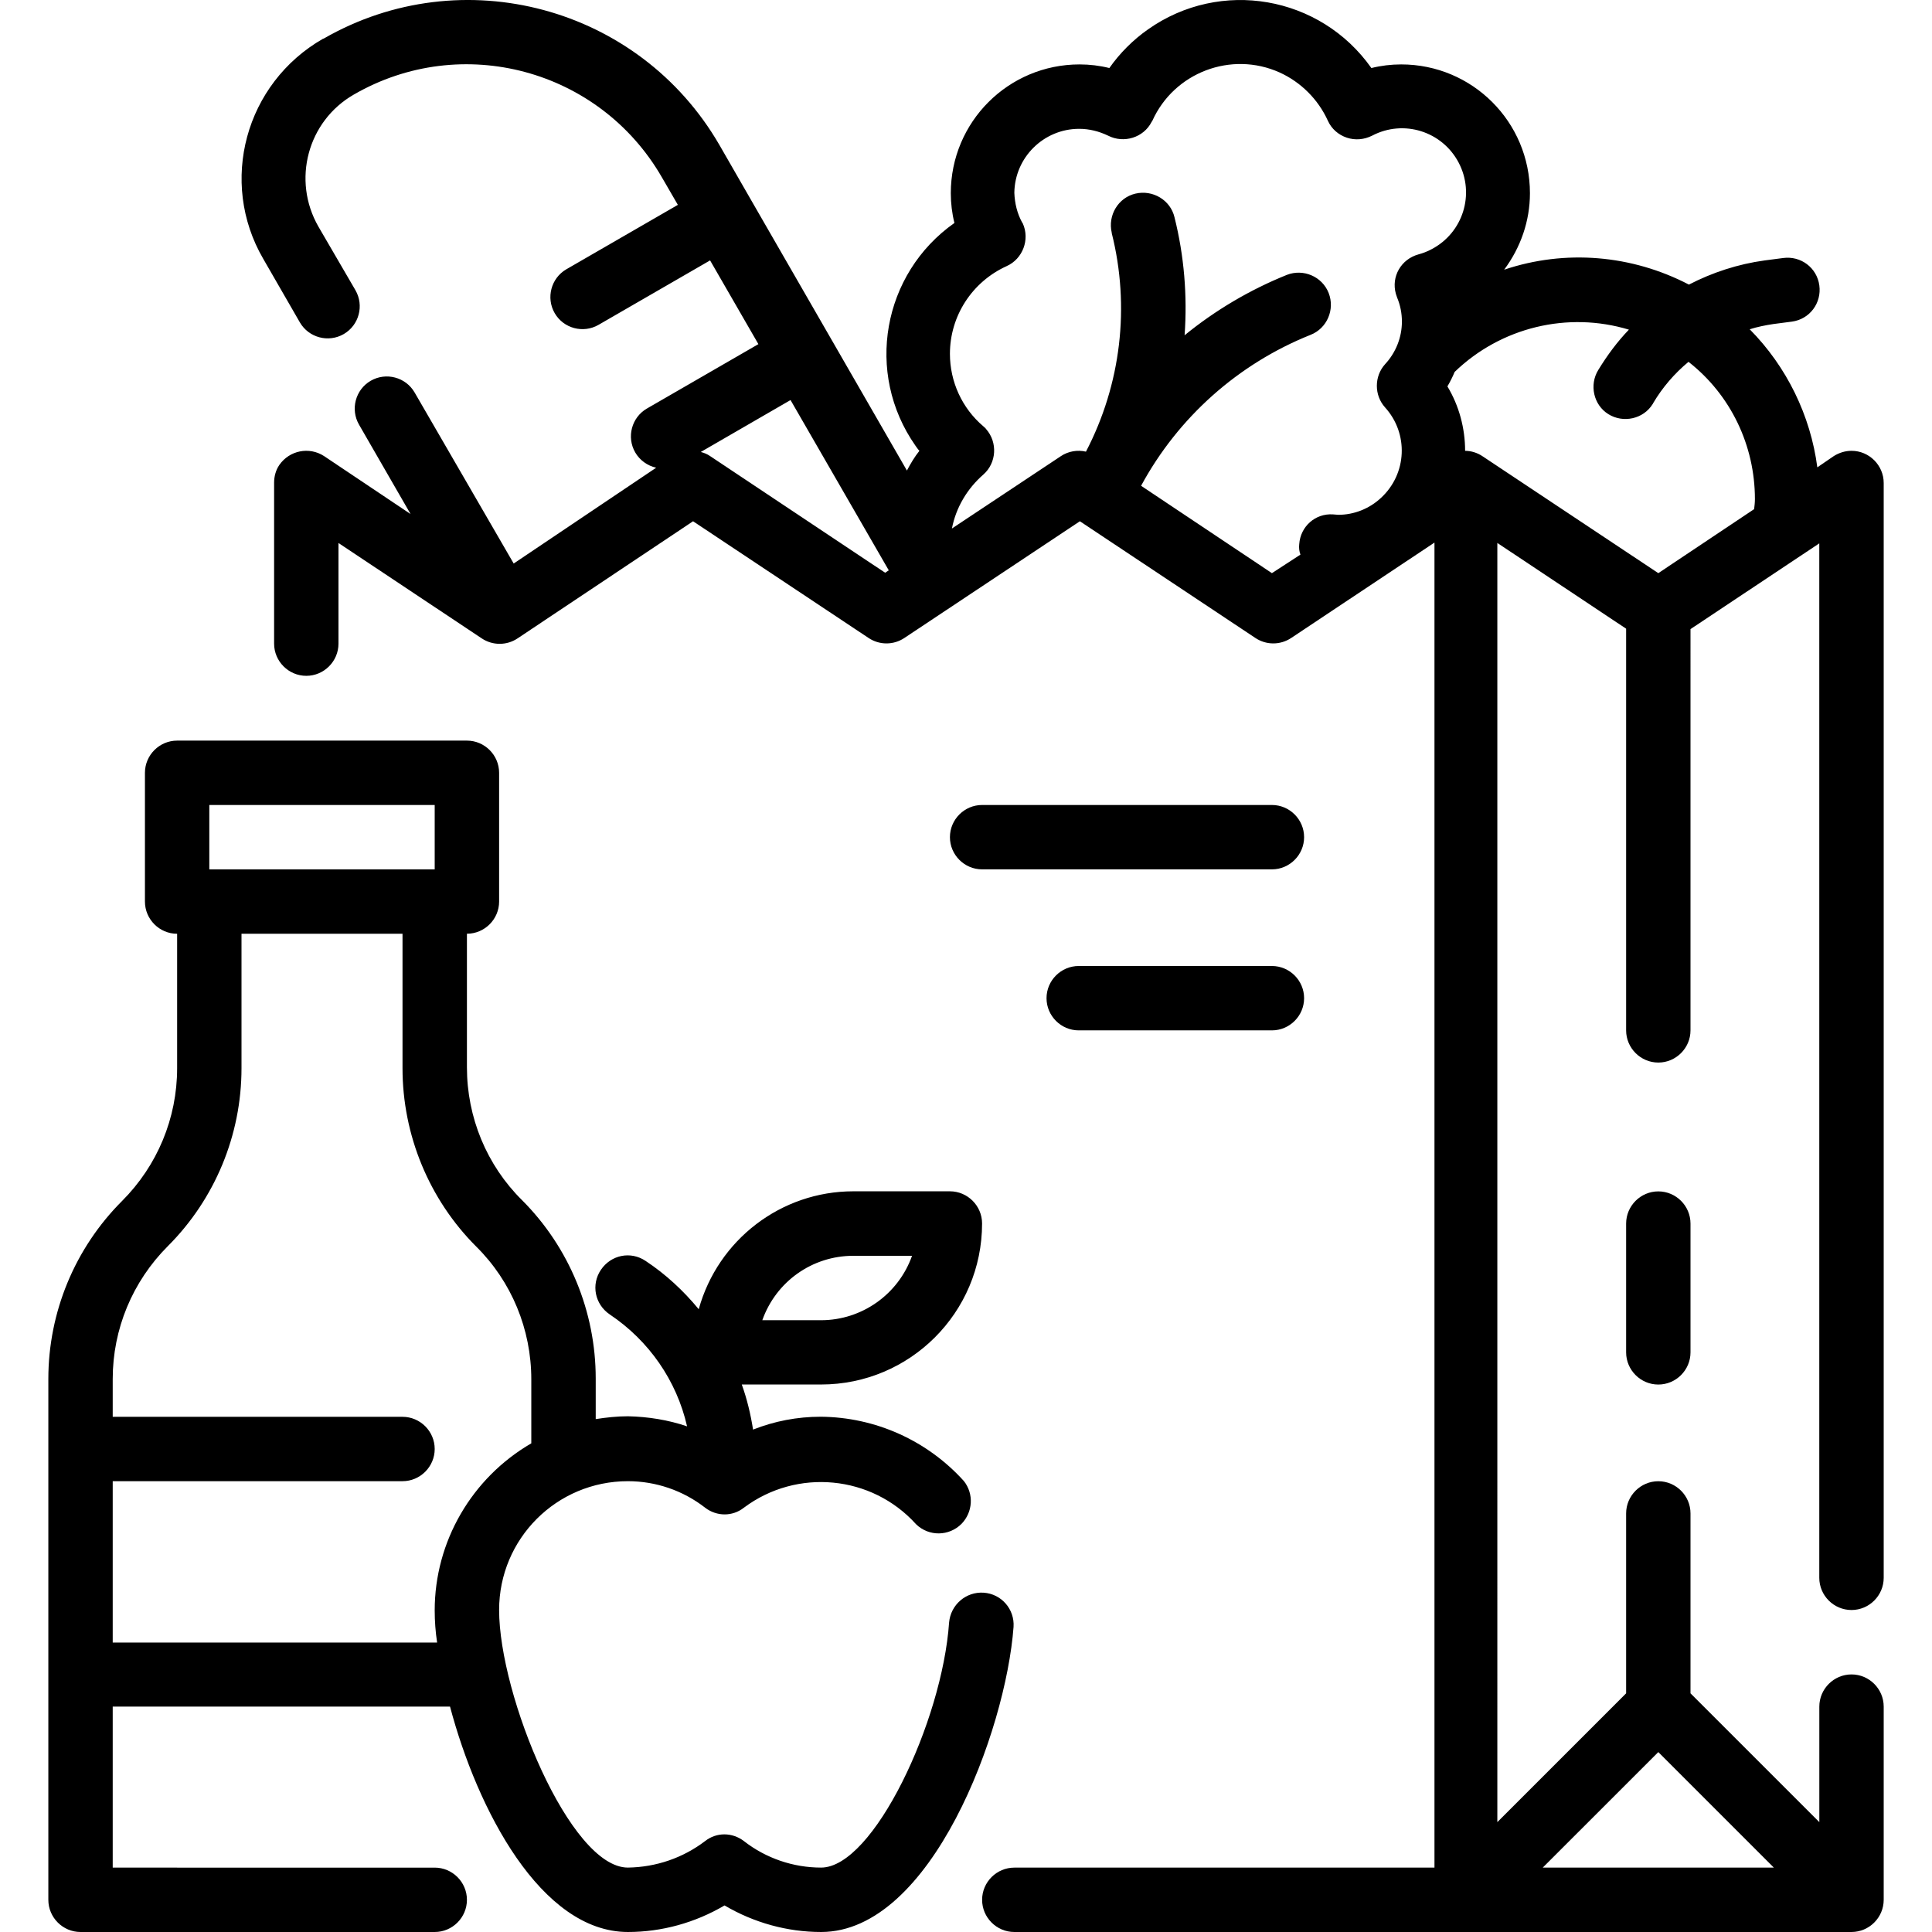<?xml version="1.0" encoding="utf-8"?>
<!-- Generator: Adobe Illustrator 24.3.0, SVG Export Plug-In . SVG Version: 6.00 Build 0)  -->
<svg version="1.1" id="Layer_1" xmlns:svgjs="http://svgjs.com/svgjs"
	 xmlns="http://www.w3.org/2000/svg" xmlns:xlink="http://www.w3.org/1999/xlink" x="0px" y="0px" viewBox="0 0 512 512"
	 style="enable-background:new 0 0 512 512;" xml:space="preserve">
<g>
	<g id="Outline">
		<g>
			<path d="M490.67,426.67c4.69,0,8.53-3.84,8.53-8.53V128c0-4.69-3.84-8.53-8.53-8.53c-1.71,0-3.31,0.53-4.69,1.39l-4.37,2.99
				c-1.81-13.76-8.11-26.67-17.92-36.59c2.03-0.64,4.16-1.07,6.29-1.39l4.91-0.64c4.69-0.64,7.89-4.91,7.25-9.6
				c-0.64-4.69-4.91-7.89-9.6-7.25l0,0l-4.91,0.64c-7.04,0.96-13.87,3.2-20.05,6.4c-15.15-7.89-32.75-9.39-48.96-3.95
				c4.37-5.87,6.83-12.91,6.83-20.27c0-18.88-15.25-34.13-34.13-34.13c-2.67,0-5.33,0.32-7.89,0.96c-13.55-19.2-40-23.79-59.2-10.24
				c-3.95,2.77-7.47,6.29-10.24,10.24c-2.56-0.64-5.23-0.96-7.89-0.96c-18.88,0-34.13,15.25-34.13,34.13c0,2.67,0.32,5.33,0.96,7.89
				c-19.09,13.44-23.79,39.79-10.35,58.99c0.32,0.43,0.64,0.96,1.07,1.39c-1.28,1.6-2.35,3.41-3.31,5.23l-41.17-71.47l0,0
				l-8.53-14.83C169.39,1.71,122.45-10.88,85.76,10.24c0,0,0,0-0.11,0C64.96,22.08,57.92,48.22,69.76,68.59l9.71,16.85
				c2.35,4.05,7.57,5.44,11.63,3.09c4.05-2.35,5.44-7.57,3.09-11.63l-9.81-16.85c-7.04-12.27-2.88-27.95,9.39-34.99l0,0
				c28.59-16.53,65.07-6.72,81.6,21.87l0,0l4.27,7.36l-29.55,17.07c-4.05,2.35-5.44,7.57-3.09,11.63s7.57,5.44,11.63,3.09
				l29.55-17.07l12.8,22.19l-29.55,17.07c-4.05,2.35-5.44,7.57-3.09,11.63c1.17,2.03,3.2,3.52,5.55,4.05l-37.76,25.39L109.87,104
				c-2.35-4.05-7.57-5.44-11.63-3.09c-4.05,2.35-5.44,7.57-3.09,11.63l0,0l13.65,23.68l-22.93-15.36
				c-3.95-2.56-9.17-1.49-11.84,2.35c-0.96,1.39-1.39,3.09-1.39,4.69v42.67c0,4.69,3.84,8.53,8.53,8.53s8.53-3.84,8.53-8.53V143.9
				l37.97,25.28c2.88,1.92,6.61,1.92,9.49,0l46.51-31.04l46.51,30.93c2.88,1.92,6.61,1.92,9.49,0l46.51-30.93l46.51,30.93
				c2.88,1.92,6.61,1.92,9.49,0l37.97-25.28v351.15H268.8c-4.69,0-8.53,3.84-8.53,8.53s3.84,8.53,8.53,8.53h221.87
				c4.69,0,8.53-3.84,8.53-8.53v-51.2c0-4.69-3.84-8.53-8.53-8.53s-8.53,3.84-8.53,8.53v30.61L448,448.75v-47.68
				c0-4.69-3.84-8.53-8.53-8.53s-8.53,3.84-8.53,8.53v47.68l-34.13,34.13V143.89l34.13,22.72v106.45c0,4.69,3.84,8.53,8.53,8.53
				s8.53-3.84,8.53-8.53V166.72L482.13,144v274.13C482.13,422.83,485.97,426.67,490.67,426.67z M431.68,87.36
				c-3.09,3.2-5.76,6.83-8.11,10.67c-2.45,3.95-1.28,9.28,2.67,11.73s9.28,1.28,11.73-2.67c0.11-0.11,0.11-0.21,0.11-0.21
				c2.45-4.16,5.65-7.89,9.39-10.99c11.2,8.75,17.6,22.19,17.6,36.37c0,0.96-0.11,1.81-0.21,2.67l-25.39,16.96l-46.51-30.93
				c-1.39-0.96-3.09-1.49-4.69-1.49l0,0c0-5.97-1.6-11.95-4.69-17.07c0.75-1.28,1.39-2.56,1.92-3.84
				C397.76,86.72,415.47,82.46,431.68,87.36L431.68,87.36z M188.16,120.85c-0.75-0.53-1.6-0.85-2.45-1.07l23.79-13.76l26.03,45.12
				l-0.96,0.64L188.16,120.85z M337.07,151.89l-34.67-23.15c9.81-18.13,25.71-32.32,44.91-40c4.37-1.71,6.51-6.72,4.8-11.09
				s-6.72-6.51-11.09-4.8c-9.81,3.95-18.99,9.39-27.09,16c0.75-10.45-0.11-21.01-2.67-31.25c-1.07-4.59-5.76-7.36-10.35-6.29
				s-7.36,5.76-6.29,10.35v0.11c4.91,19.52,2.45,40.11-6.83,57.92c-2.24-0.53-4.69-0.11-6.61,1.17l-28.91,19.2
				c1.07-5.55,4.05-10.56,8.32-14.29c3.52-3.09,3.84-8.53,0.75-12.05c-0.21-0.32-0.53-0.53-0.75-0.75
				c-5.65-4.8-8.85-11.84-8.85-19.2c0-10.03,5.87-19.09,15.04-23.25c4.27-1.92,6.19-7.04,4.27-11.31c-0.11-0.11-0.11-0.21-0.21-0.32
				c-1.28-2.35-1.92-5.01-2.03-7.79c0.11-9.39,7.79-16.96,17.17-16.96c2.67,0,5.23,0.64,7.68,1.81c4.16,2.13,9.39,0.53,11.52-3.63
				c0.11-0.11,0.11-0.21,0.21-0.32c5.76-12.8,20.91-18.56,33.71-12.8c5.65,2.56,10.24,7.15,12.8,12.8c0.96,2.13,2.77,3.73,5.01,4.48
				c2.24,0.75,4.59,0.53,6.72-0.53c8.32-4.37,18.56-1.17,22.93,7.15s1.17,18.56-7.15,22.93c-1.17,0.64-2.35,1.07-3.52,1.39
				c-4.59,1.28-7.25,5.87-5.97,10.45c0.11,0.32,0.21,0.64,0.32,0.96c0.85,2.03,1.28,4.16,1.28,6.4c0,4.16-1.6,8.21-4.48,11.31
				c-2.88,3.2-2.88,8.21,0,11.41c6.29,6.93,5.87,17.6-1.07,24c-3.09,2.88-7.15,4.48-11.31,4.48c-0.21,0-1.17-0.11-1.39-0.11
				c-4.69-0.32-8.64,3.2-8.96,7.89c-0.11,0.96,0,1.92,0.32,2.77L337.07,151.89z M439.47,464.32l30.61,30.61h-61.23L439.47,464.32z"
				/>
			<path d="M439.47,315.73c-4.69,0-8.53,3.84-8.53,8.53v34.13c0,4.69,3.84,8.53,8.53,8.53s8.53-3.84,8.53-8.53v-34.13
				C448,319.57,444.16,315.73,439.47,315.73z"/>
			<path d="M260.69,422.08c-4.69-0.32-8.75,3.2-9.17,7.89l0,0c-1.81,26.24-20.05,64.96-33.92,64.96c-7.36,0-14.61-2.45-20.48-7.04
				c-3.09-2.35-7.25-2.35-10.24,0c-5.87,4.48-13.01,6.93-20.48,7.04c-15.36,0-34.13-45.65-34.13-68.27
				c0-18.88,15.25-34.13,34.13-34.13c7.36,0,14.61,2.45,20.48,7.04c3.09,2.35,7.25,2.35,10.24,0c14.08-10.56,33.92-8.64,45.65,4.37
				c3.41,3.31,8.75,3.2,12.05-0.11c2.99-3.09,3.31-7.89,0.64-11.31c-9.71-10.77-23.47-16.96-37.97-17.07
				c-6.19,0-12.27,1.17-17.92,3.41c-0.64-4.05-1.6-8.11-2.99-11.95h21.01c23.57,0,42.67-19.09,42.67-42.67
				c0-4.69-3.84-8.53-8.53-8.53h-25.6c-19.09,0-35.84,12.8-40.96,31.25c-4.05-4.91-8.75-9.28-14.08-12.8
				c-3.95-2.67-9.17-1.6-11.84,2.35s-1.6,9.17,2.35,11.84c10.35,6.93,17.71,17.49,20.48,29.65c-5.01-1.71-10.35-2.56-15.68-2.67
				c-2.88,0-5.76,0.32-8.53,0.75v-10.77c0-17.71-7.04-34.77-19.52-47.25c-9.39-9.28-14.61-21.97-14.61-35.2v-35.41
				c4.69,0,8.53-3.84,8.53-8.53V204.8c0-4.69-3.84-8.53-8.53-8.53h-76.8c-4.69,0-8.53,3.84-8.53,8.53v34.13
				c0,4.69,3.84,8.53,8.53,8.53v35.63c0,13.23-5.23,25.81-14.61,35.2c-12.48,12.48-19.52,29.44-19.52,47.15v138.03
				c0,4.69,3.84,8.53,8.53,8.53h93.87c4.69,0,8.53-3.84,8.53-8.53s-3.84-8.53-8.53-8.53H29.87v-42.67h89.39
				c7.25,27.31,24.11,59.73,47.15,59.73c8.96,0,17.81-2.45,25.6-7.04c7.79,4.59,16.64,7.04,25.6,7.04
				c29.23,0,48.96-53.33,50.99-80.85C268.91,426.45,265.39,422.4,260.69,422.08L260.69,422.08z M226.13,332.8h15.57
				c-3.63,10.24-13.33,17.07-24.11,17.07h-15.57C205.65,339.63,215.25,332.8,226.13,332.8z M55.47,213.33h59.73v17.07H55.47V213.33z
				 M29.87,435.2v-42.67h76.8c4.69,0,8.53-3.84,8.53-8.53s-3.84-8.53-8.53-8.53h-76.8v-10.03c0-13.23,5.23-25.81,14.61-35.2
				C56.96,317.76,64,300.8,64,283.09v-35.63h42.67v35.63c0,17.71,7.04,34.77,19.52,47.25c9.39,9.28,14.61,21.97,14.61,35.2v16.96
				c-15.79,9.17-25.6,26.03-25.6,44.27c0,2.88,0.21,5.65,0.64,8.53H29.87V435.2z"/>
			<path d="M337.07,213.33h-76.8c-4.69,0-8.53,3.84-8.53,8.53s3.84,8.53,8.53,8.53h76.8c4.69,0,8.53-3.84,8.53-8.53
				S341.76,213.33,337.07,213.33z"/>
			<path d="M337.07,256h-51.2c-4.69,0-8.53,3.84-8.53,8.53s3.84,8.53,8.53,8.53h51.2c4.69,0,8.53-3.84,8.53-8.53
				S341.76,256,337.07,256z"/>
		</g>
	</g>
</g>
</svg>
